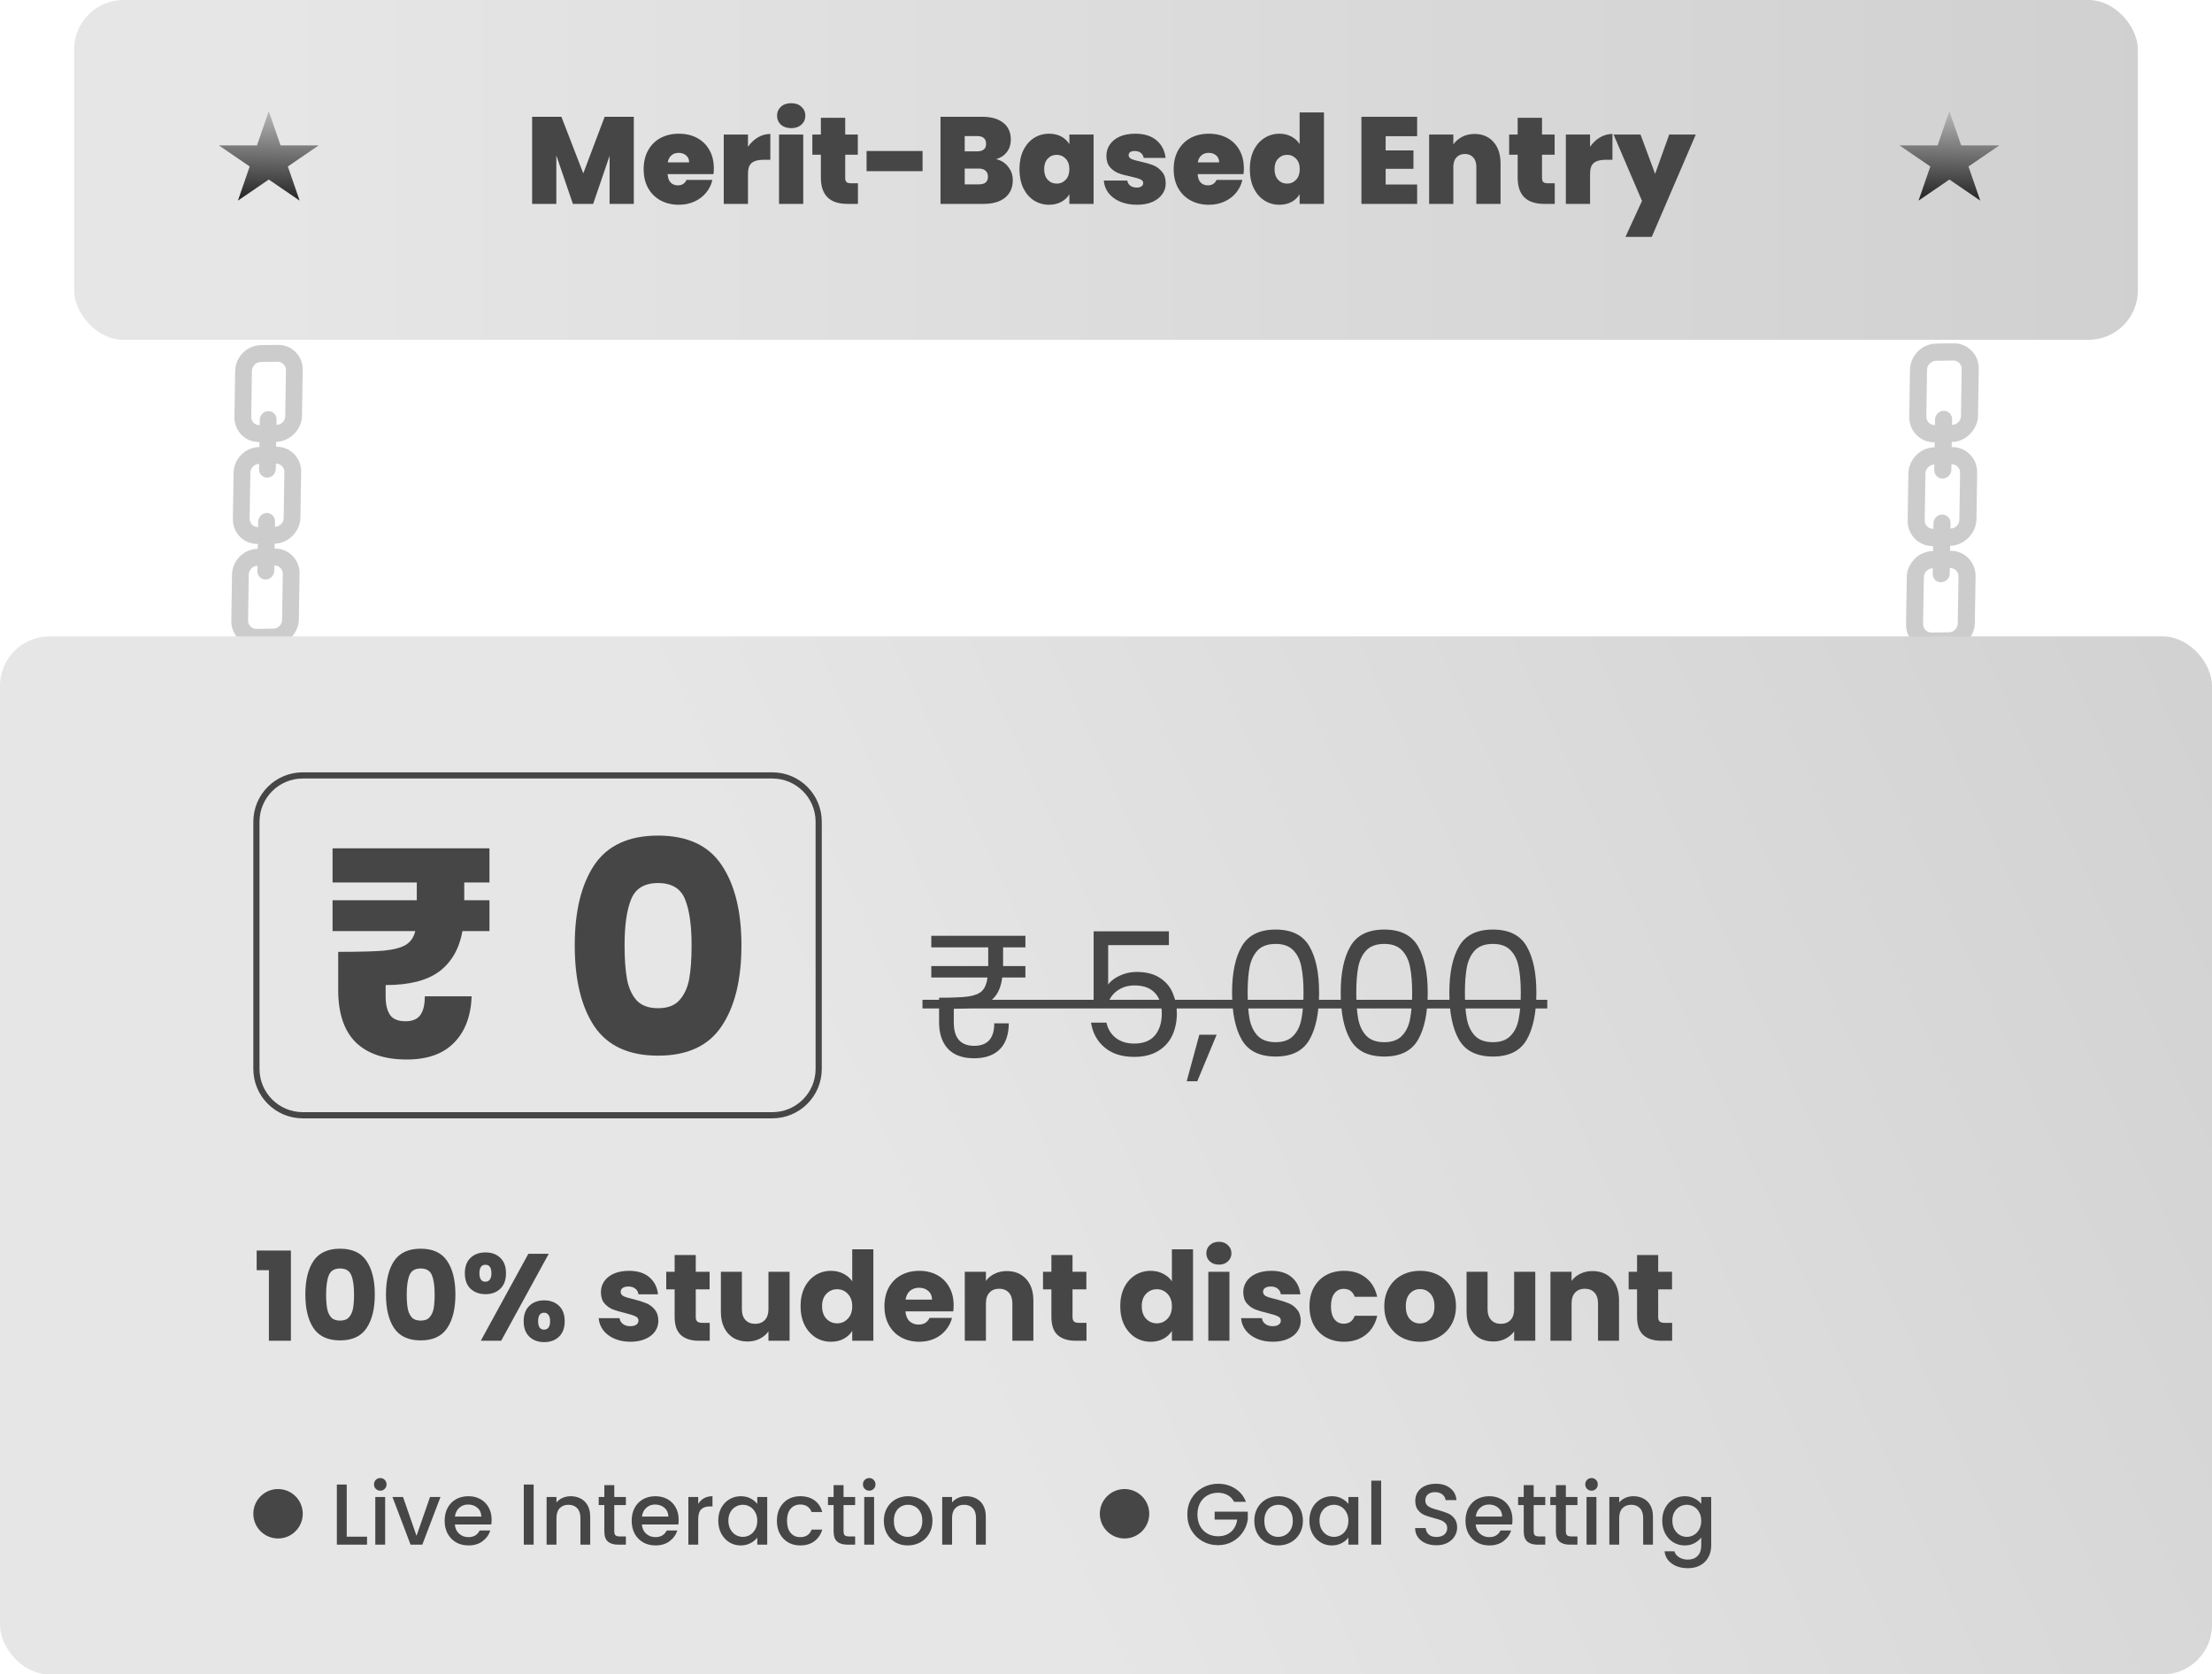 <svg width="358" height="271" viewBox="0 0 358 271" fill="none" xmlns="http://www.w3.org/2000/svg">
<path d="M41.462 104.519L44.213 104.476C46.4 104.443 48.335 102.493 48.368 100.29L48.483 92.847C48.5 91.746 48.09 90.718 47.329 89.951C46.568 89.184 45.548 88.771 44.455 88.788L44.437 88.788L44.448 87.993L44.468 87.992C46.653 87.957 48.589 86.007 48.623 83.805L48.738 76.363C48.773 74.089 46.966 72.268 44.71 72.304L44.69 72.305L44.702 71.504L44.723 71.503C46.909 71.47 48.844 69.52 48.877 67.317L48.992 59.876C49.009 58.774 48.599 57.745 47.838 56.979C47.078 56.213 46.057 55.8 44.964 55.817L42.214 55.859C41.121 55.875 40.087 56.32 39.303 57.111C38.517 57.902 38.076 58.944 38.059 60.045L37.944 67.488C37.927 68.59 38.337 69.619 39.097 70.385C39.858 71.152 40.879 71.565 41.973 71.548L41.989 71.548L41.976 72.347L41.959 72.347C40.866 72.363 39.832 72.808 39.047 73.599C38.262 74.39 37.821 75.432 37.804 76.533L37.689 83.976C37.672 85.077 38.081 86.106 38.842 86.873C39.603 87.64 40.625 88.052 41.717 88.035L41.735 88.034L41.723 88.831L41.705 88.832C40.612 88.848 39.578 89.293 38.793 90.084C38.008 90.875 37.567 91.917 37.55 93.018L37.435 100.461C37.418 101.562 37.828 102.59 38.588 103.357C39.349 104.124 40.37 104.537 41.462 104.519ZM42.015 68.813C41.651 68.818 41.298 68.676 41.046 68.421C40.794 68.167 40.652 67.812 40.658 67.445L40.773 60.003C40.785 59.271 41.446 58.606 42.172 58.593L44.922 58.551C45.681 58.54 46.289 59.152 46.278 59.918L46.164 67.359C46.159 67.73 46.01 68.08 45.745 68.347C45.481 68.614 45.133 68.763 44.764 68.768L44.744 68.769L44.758 67.888C44.769 67.133 44.171 66.53 43.422 66.543C43.047 66.548 42.705 66.707 42.456 66.958C42.207 67.209 42.05 67.553 42.044 67.931L42.03 68.813L42.015 68.813ZM41.759 85.3C41.391 85.305 41.047 85.167 40.791 84.909C40.535 84.651 40.397 84.304 40.403 83.933L40.518 76.491C40.53 75.759 41.191 75.094 41.917 75.081L41.934 75.082L41.921 75.96C41.909 76.716 42.508 77.318 43.257 77.306C44.006 77.294 44.623 76.673 44.635 75.918L44.648 75.039L44.668 75.038C45.427 75.027 46.036 75.64 46.024 76.405L45.909 83.847C45.903 84.218 45.755 84.568 45.49 84.835C45.225 85.101 44.877 85.251 44.51 85.257L44.491 85.257L44.504 84.375C44.516 83.619 43.918 83.017 43.168 83.028C42.794 83.034 42.452 83.193 42.203 83.444C41.953 83.695 41.796 84.04 41.791 84.417L41.777 85.299L41.759 85.3ZM40.148 100.418L40.264 92.976C40.274 92.235 40.927 91.577 41.663 91.566L41.681 91.566L41.667 92.447C41.655 93.203 42.253 93.805 43.002 93.793C43.752 93.781 44.369 93.16 44.38 92.404L44.394 91.523L44.413 91.523C44.781 91.517 45.124 91.656 45.38 91.915C45.637 92.173 45.775 92.519 45.769 92.889L45.654 100.332C45.648 100.698 45.496 101.058 45.236 101.32C44.976 101.582 44.619 101.736 44.256 101.742L41.504 101.784C41.137 101.79 40.793 101.651 40.537 101.393C40.281 101.135 40.143 100.789 40.148 100.418Z" fill="#CCCCCC"/>
<path d="M312.584 105.162L315.386 105.118C317.612 105.084 319.583 103.098 319.617 100.854L319.734 93.275C319.751 92.154 319.334 91.107 318.559 90.326C317.784 89.545 316.745 89.125 315.632 89.142L315.613 89.142L315.625 88.332L315.646 88.332C317.87 88.296 319.842 86.31 319.876 84.067L319.994 76.489C320.029 74.173 318.189 72.319 315.892 72.355L315.871 72.356L315.884 71.541L315.905 71.54C318.131 71.506 320.102 69.52 320.136 67.277L320.252 59.699C320.269 58.578 319.852 57.53 319.077 56.75C318.303 55.969 317.263 55.548 316.151 55.566L313.35 55.609C312.237 55.626 311.184 56.079 310.385 56.884C309.585 57.69 309.136 58.751 309.119 59.872L309.002 67.451C308.984 68.574 309.401 69.621 310.176 70.402C310.95 71.182 311.99 71.603 313.105 71.585L313.12 71.586L313.108 72.399L313.09 72.399C311.977 72.416 310.925 72.869 310.125 73.674C309.326 74.48 308.876 75.541 308.859 76.662L308.742 84.241C308.725 85.363 309.141 86.411 309.916 87.192C310.691 87.973 311.732 88.393 312.844 88.375L312.862 88.374L312.85 89.186L312.831 89.186C311.718 89.203 310.666 89.656 309.866 90.462C309.067 91.268 308.617 92.328 308.6 93.45L308.483 101.029C308.466 102.15 308.883 103.197 309.658 103.978C310.433 104.759 311.472 105.18 312.584 105.162ZM313.147 68.8C312.777 68.806 312.417 68.661 312.16 68.402C311.904 68.143 311.759 67.781 311.765 67.408L311.883 59.829C311.895 59.084 312.567 58.406 313.307 58.393L316.108 58.351C316.881 58.339 317.5 58.963 317.489 59.742L317.372 67.32C317.367 67.698 317.215 68.054 316.946 68.326C316.676 68.597 316.322 68.75 315.947 68.755L315.926 68.755L315.94 67.859C315.952 67.09 315.343 66.476 314.58 66.488C314.198 66.494 313.85 66.656 313.596 66.911C313.342 67.167 313.183 67.518 313.177 67.902L313.163 68.8L313.147 68.8ZM312.886 85.59C312.512 85.596 312.161 85.455 311.901 85.192C311.64 84.929 311.5 84.576 311.505 84.198L311.623 76.619C311.635 75.874 312.308 75.196 313.047 75.184L313.065 75.184L313.052 76.079C313.04 76.848 313.649 77.462 314.412 77.45C315.175 77.438 315.803 76.805 315.815 76.035L315.828 75.141L315.849 75.14C316.622 75.128 317.242 75.753 317.23 76.532L317.112 84.11C317.107 84.488 316.955 84.845 316.686 85.116C316.417 85.388 316.062 85.54 315.688 85.546L315.669 85.546L315.682 84.648C315.694 83.878 315.085 83.265 314.322 83.277C313.94 83.283 313.592 83.444 313.338 83.7C313.084 83.956 312.925 84.306 312.919 84.691L312.905 85.589L312.886 85.59ZM311.246 100.985L311.364 93.407C311.374 92.652 312.039 91.982 312.788 91.971L312.807 91.97L312.793 92.868C312.781 93.637 313.39 94.251 314.153 94.239C314.916 94.227 315.544 93.594 315.556 92.825L315.57 91.927L315.589 91.927C315.964 91.921 316.313 92.063 316.574 92.326C316.836 92.589 316.976 92.941 316.97 93.319L316.853 100.898C316.847 101.27 316.692 101.637 316.427 101.904C316.163 102.17 315.799 102.327 315.429 102.333L312.627 102.377C312.253 102.382 311.903 102.241 311.642 101.978C311.382 101.715 311.241 101.363 311.246 100.985Z" fill="#CCCCCC"/>
<rect y="103" width="358" height="168" rx="8" fill="url(#paint0_linear)"/>
<path d="M56.114 248.712H59.404V250H54.518V240.27H56.114V248.712ZM61.55 241.264C61.261 241.264 61.019 241.166 60.822 240.97C60.627 240.774 60.529 240.531 60.529 240.242C60.529 239.953 60.627 239.71 60.822 239.514C61.019 239.318 61.261 239.22 61.55 239.22C61.831 239.22 62.069 239.318 62.264 239.514C62.461 239.71 62.559 239.953 62.559 240.242C62.559 240.531 62.461 240.774 62.264 240.97C62.069 241.166 61.831 241.264 61.55 241.264ZM62.334 242.286V250H60.739V242.286H62.334ZM67.412 248.572L69.596 242.286H71.29L68.35 250H66.446L63.52 242.286H65.228L67.412 248.572ZM79.566 245.954C79.566 246.243 79.548 246.505 79.51 246.738H73.616C73.663 247.354 73.892 247.849 74.302 248.222C74.713 248.595 75.217 248.782 75.814 248.782C76.673 248.782 77.28 248.423 77.634 247.704H79.356C79.123 248.413 78.698 248.997 78.082 249.454C77.476 249.902 76.72 250.126 75.814 250.126C75.077 250.126 74.414 249.963 73.826 249.636C73.248 249.3 72.79 248.833 72.454 248.236C72.128 247.629 71.964 246.929 71.964 246.136C71.964 245.343 72.123 244.647 72.44 244.05C72.767 243.443 73.22 242.977 73.798 242.65C74.386 242.323 75.058 242.16 75.814 242.16C76.542 242.16 77.191 242.319 77.76 242.636C78.33 242.953 78.773 243.401 79.09 243.98C79.408 244.549 79.566 245.207 79.566 245.954ZM77.9 245.45C77.891 244.862 77.681 244.391 77.27 244.036C76.86 243.681 76.351 243.504 75.744 243.504C75.194 243.504 74.722 243.681 74.33 244.036C73.938 244.381 73.705 244.853 73.63 245.45H77.9ZM86.37 240.27V250H84.774V240.27H86.37ZM92.357 242.16C92.964 242.16 93.505 242.286 93.981 242.538C94.466 242.79 94.844 243.163 95.115 243.658C95.386 244.153 95.521 244.75 95.521 245.45V250H93.939V245.688C93.939 244.997 93.766 244.47 93.421 244.106C93.076 243.733 92.604 243.546 92.007 243.546C91.41 243.546 90.934 243.733 90.579 244.106C90.234 244.47 90.061 244.997 90.061 245.688V250H88.465V242.286H90.061V243.168C90.322 242.851 90.654 242.603 91.055 242.426C91.466 242.249 91.9 242.16 92.357 242.16ZM99.419 243.588V247.858C99.419 248.147 99.484 248.357 99.615 248.488C99.755 248.609 99.988 248.67 100.315 248.67H101.295V250H100.035C99.316 250 98.766 249.832 98.383 249.496C98 249.16 97.809 248.614 97.809 247.858V243.588H96.899V242.286H97.809V240.368H99.419V242.286H101.295V243.588H99.419ZM109.836 245.954C109.836 246.243 109.817 246.505 109.78 246.738H103.886C103.932 247.354 104.161 247.849 104.572 248.222C104.982 248.595 105.486 248.782 106.084 248.782C106.942 248.782 107.549 248.423 107.904 247.704H109.626C109.392 248.413 108.968 248.997 108.352 249.454C107.745 249.902 106.989 250.126 106.084 250.126C105.346 250.126 104.684 249.963 104.096 249.636C103.517 249.3 103.06 248.833 102.724 248.236C102.397 247.629 102.234 246.929 102.234 246.136C102.234 245.343 102.392 244.647 102.71 244.05C103.036 243.443 103.489 242.977 104.068 242.65C104.656 242.323 105.328 242.16 106.084 242.16C106.812 242.16 107.46 242.319 108.03 242.636C108.599 242.953 109.042 243.401 109.36 243.98C109.677 244.549 109.836 245.207 109.836 245.954ZM108.17 245.45C108.16 244.862 107.95 244.391 107.54 244.036C107.129 243.681 106.62 243.504 106.014 243.504C105.463 243.504 104.992 243.681 104.6 244.036C104.208 244.381 103.974 244.853 103.9 245.45H108.17ZM113.002 243.406C113.236 243.014 113.544 242.711 113.926 242.496C114.318 242.272 114.78 242.16 115.312 242.16V243.812H114.906C114.281 243.812 113.805 243.971 113.478 244.288C113.161 244.605 113.002 245.156 113.002 245.94V250H111.406V242.286H113.002V243.406ZM116.247 246.108C116.247 245.333 116.406 244.647 116.723 244.05C117.05 243.453 117.489 242.991 118.039 242.664C118.599 242.328 119.215 242.16 119.887 242.16C120.494 242.16 121.021 242.281 121.469 242.524C121.927 242.757 122.291 243.051 122.561 243.406V242.286H124.171V250H122.561V248.852C122.291 249.216 121.922 249.519 121.455 249.762C120.989 250.005 120.457 250.126 119.859 250.126C119.197 250.126 118.59 249.958 118.039 249.622C117.489 249.277 117.05 248.801 116.723 248.194C116.406 247.578 116.247 246.883 116.247 246.108ZM122.561 246.136C122.561 245.604 122.449 245.142 122.225 244.75C122.011 244.358 121.726 244.059 121.371 243.854C121.017 243.649 120.634 243.546 120.223 243.546C119.813 243.546 119.43 243.649 119.075 243.854C118.721 244.05 118.431 244.344 118.207 244.736C117.993 245.119 117.885 245.576 117.885 246.108C117.885 246.64 117.993 247.107 118.207 247.508C118.431 247.909 118.721 248.217 119.075 248.432C119.439 248.637 119.822 248.74 120.223 248.74C120.634 248.74 121.017 248.637 121.371 248.432C121.726 248.227 122.011 247.928 122.225 247.536C122.449 247.135 122.561 246.668 122.561 246.136ZM125.736 246.136C125.736 245.343 125.894 244.647 126.212 244.05C126.538 243.443 126.986 242.977 127.556 242.65C128.125 242.323 128.778 242.16 129.516 242.16C130.449 242.16 131.219 242.384 131.826 242.832C132.442 243.271 132.857 243.901 133.072 244.722H131.35C131.21 244.339 130.986 244.041 130.678 243.826C130.37 243.611 129.982 243.504 129.516 243.504C128.862 243.504 128.34 243.737 127.948 244.204C127.565 244.661 127.374 245.305 127.374 246.136C127.374 246.967 127.565 247.615 127.948 248.082C128.34 248.549 128.862 248.782 129.516 248.782C130.44 248.782 131.051 248.376 131.35 247.564H133.072C132.848 248.348 132.428 248.973 131.812 249.44C131.196 249.897 130.43 250.126 129.516 250.126C128.778 250.126 128.125 249.963 127.556 249.636C126.986 249.3 126.538 248.833 126.212 248.236C125.894 247.629 125.736 246.929 125.736 246.136ZM136.524 243.588V247.858C136.524 248.147 136.59 248.357 136.72 248.488C136.86 248.609 137.094 248.67 137.42 248.67H138.4V250H137.14C136.422 250 135.871 249.832 135.488 249.496C135.106 249.16 134.914 248.614 134.914 247.858V243.588H134.004V242.286H134.914V240.368H136.524V242.286H138.4V243.588H136.524ZM140.683 241.264C140.394 241.264 140.151 241.166 139.955 240.97C139.759 240.774 139.661 240.531 139.661 240.242C139.661 239.953 139.759 239.71 139.955 239.514C140.151 239.318 140.394 239.22 140.683 239.22C140.963 239.22 141.201 239.318 141.397 239.514C141.593 239.71 141.691 239.953 141.691 240.242C141.691 240.531 141.593 240.774 141.397 240.97C141.201 241.166 140.963 241.264 140.683 241.264ZM141.467 242.286V250H139.871V242.286H141.467ZM146.909 250.126C146.181 250.126 145.523 249.963 144.935 249.636C144.347 249.3 143.885 248.833 143.549 248.236C143.213 247.629 143.045 246.929 143.045 246.136C143.045 245.352 143.217 244.657 143.563 244.05C143.908 243.443 144.379 242.977 144.977 242.65C145.574 242.323 146.241 242.16 146.979 242.16C147.716 242.16 148.383 242.323 148.981 242.65C149.578 242.977 150.049 243.443 150.395 244.05C150.74 244.657 150.913 245.352 150.913 246.136C150.913 246.92 150.735 247.615 150.381 248.222C150.026 248.829 149.541 249.3 148.925 249.636C148.318 249.963 147.646 250.126 146.909 250.126ZM146.909 248.74C147.319 248.74 147.702 248.642 148.057 248.446C148.421 248.25 148.715 247.956 148.939 247.564C149.163 247.172 149.275 246.696 149.275 246.136C149.275 245.576 149.167 245.105 148.953 244.722C148.738 244.33 148.453 244.036 148.099 243.84C147.744 243.644 147.361 243.546 146.951 243.546C146.54 243.546 146.157 243.644 145.803 243.84C145.457 244.036 145.182 244.33 144.977 244.722C144.771 245.105 144.669 245.576 144.669 246.136C144.669 246.967 144.879 247.611 145.299 248.068C145.728 248.516 146.265 248.74 146.909 248.74ZM156.382 242.16C156.989 242.16 157.53 242.286 158.006 242.538C158.492 242.79 158.87 243.163 159.14 243.658C159.411 244.153 159.546 244.75 159.546 245.45V250H157.964V245.688C157.964 244.997 157.792 244.47 157.446 244.106C157.101 243.733 156.63 243.546 156.032 243.546C155.435 243.546 154.959 243.733 154.604 244.106C154.259 244.47 154.086 244.997 154.086 245.688V250H152.49V242.286H154.086V243.168C154.348 242.851 154.679 242.603 155.08 242.426C155.491 242.249 155.925 242.16 156.382 242.16Z" fill="#464646"/>
<path d="M199.735 243.07C199.483 242.585 199.133 242.221 198.685 241.978C198.237 241.726 197.719 241.6 197.131 241.6C196.487 241.6 195.913 241.745 195.409 242.034C194.905 242.323 194.508 242.734 194.219 243.266C193.939 243.798 193.799 244.414 193.799 245.114C193.799 245.814 193.939 246.435 194.219 246.976C194.508 247.508 194.905 247.919 195.409 248.208C195.913 248.497 196.487 248.642 197.131 248.642C197.999 248.642 198.703 248.399 199.245 247.914C199.786 247.429 200.117 246.771 200.239 245.94H196.585V244.666H201.947V245.912C201.844 246.668 201.573 247.363 201.135 247.998C200.705 248.633 200.141 249.141 199.441 249.524C198.75 249.897 197.98 250.084 197.131 250.084C196.216 250.084 195.381 249.874 194.625 249.454C193.869 249.025 193.267 248.432 192.819 247.676C192.38 246.92 192.161 246.066 192.161 245.114C192.161 244.162 192.38 243.308 192.819 242.552C193.267 241.796 193.869 241.208 194.625 240.788C195.39 240.359 196.225 240.144 197.131 240.144C198.167 240.144 199.086 240.401 199.889 240.914C200.701 241.418 201.289 242.137 201.653 243.07H199.735ZM206.867 250.126C206.139 250.126 205.481 249.963 204.893 249.636C204.305 249.3 203.843 248.833 203.507 248.236C203.171 247.629 203.003 246.929 203.003 246.136C203.003 245.352 203.175 244.657 203.521 244.05C203.866 243.443 204.337 242.977 204.935 242.65C205.532 242.323 206.199 242.16 206.937 242.16C207.674 242.16 208.341 242.323 208.939 242.65C209.536 242.977 210.007 243.443 210.353 244.05C210.698 244.657 210.871 245.352 210.871 246.136C210.871 246.92 210.693 247.615 210.339 248.222C209.984 248.829 209.499 249.3 208.883 249.636C208.276 249.963 207.604 250.126 206.867 250.126ZM206.867 248.74C207.277 248.74 207.66 248.642 208.015 248.446C208.379 248.25 208.673 247.956 208.897 247.564C209.121 247.172 209.233 246.696 209.233 246.136C209.233 245.576 209.125 245.105 208.911 244.722C208.696 244.33 208.411 244.036 208.057 243.84C207.702 243.644 207.319 243.546 206.909 243.546C206.498 243.546 206.115 243.644 205.761 243.84C205.415 244.036 205.14 244.33 204.935 244.722C204.729 245.105 204.627 245.576 204.627 246.136C204.627 246.967 204.837 247.611 205.257 248.068C205.686 248.516 206.223 248.74 206.867 248.74ZM211.916 246.108C211.916 245.333 212.075 244.647 212.392 244.05C212.719 243.453 213.158 242.991 213.708 242.664C214.268 242.328 214.884 242.16 215.556 242.16C216.163 242.16 216.69 242.281 217.138 242.524C217.596 242.757 217.96 243.051 218.23 243.406V242.286H219.84V250H218.23V248.852C217.96 249.216 217.591 249.519 217.124 249.762C216.658 250.005 216.126 250.126 215.528 250.126C214.866 250.126 214.259 249.958 213.708 249.622C213.158 249.277 212.719 248.801 212.392 248.194C212.075 247.578 211.916 246.883 211.916 246.108ZM218.23 246.136C218.23 245.604 218.118 245.142 217.894 244.75C217.68 244.358 217.395 244.059 217.04 243.854C216.686 243.649 216.303 243.546 215.892 243.546C215.482 243.546 215.099 243.649 214.744 243.854C214.39 244.05 214.1 244.344 213.876 244.736C213.662 245.119 213.554 245.576 213.554 246.108C213.554 246.64 213.662 247.107 213.876 247.508C214.1 247.909 214.39 248.217 214.744 248.432C215.108 248.637 215.491 248.74 215.892 248.74C216.303 248.74 216.686 248.637 217.04 248.432C217.395 248.227 217.68 247.928 217.894 247.536C218.118 247.135 218.23 246.668 218.23 246.136ZM223.533 239.64V250H221.937V239.64H223.533ZM232.471 250.098C231.818 250.098 231.23 249.986 230.707 249.762C230.184 249.529 229.774 249.202 229.475 248.782C229.176 248.362 229.027 247.872 229.027 247.312H230.735C230.772 247.732 230.936 248.077 231.225 248.348C231.524 248.619 231.939 248.754 232.471 248.754C233.022 248.754 233.451 248.623 233.759 248.362C234.067 248.091 234.221 247.746 234.221 247.326C234.221 246.999 234.123 246.733 233.927 246.528C233.74 246.323 233.502 246.164 233.213 246.052C232.933 245.94 232.541 245.819 232.037 245.688C231.402 245.52 230.884 245.352 230.483 245.184C230.091 245.007 229.755 244.736 229.475 244.372C229.195 244.008 229.055 243.523 229.055 242.916C229.055 242.356 229.195 241.866 229.475 241.446C229.755 241.026 230.147 240.704 230.651 240.48C231.155 240.256 231.738 240.144 232.401 240.144C233.344 240.144 234.114 240.382 234.711 240.858C235.318 241.325 235.654 241.969 235.719 242.79H233.955C233.927 242.435 233.759 242.132 233.451 241.88C233.143 241.628 232.737 241.502 232.233 241.502C231.776 241.502 231.402 241.619 231.113 241.852C230.824 242.085 230.679 242.421 230.679 242.86C230.679 243.159 230.768 243.406 230.945 243.602C231.132 243.789 231.365 243.938 231.645 244.05C231.925 244.162 232.308 244.283 232.793 244.414C233.437 244.591 233.96 244.769 234.361 244.946C234.772 245.123 235.117 245.399 235.397 245.772C235.686 246.136 235.831 246.626 235.831 247.242C235.831 247.737 235.696 248.203 235.425 248.642C235.164 249.081 234.776 249.435 234.263 249.706C233.759 249.967 233.162 250.098 232.471 250.098ZM244.784 245.954C244.784 246.243 244.765 246.505 244.728 246.738H238.834C238.881 247.354 239.109 247.849 239.52 248.222C239.931 248.595 240.435 248.782 241.032 248.782C241.891 248.782 242.497 248.423 242.852 247.704H244.574C244.341 248.413 243.916 248.997 243.3 249.454C242.693 249.902 241.937 250.126 241.032 250.126C240.295 250.126 239.632 249.963 239.044 249.636C238.465 249.3 238.008 248.833 237.672 248.236C237.345 247.629 237.182 246.929 237.182 246.136C237.182 245.343 237.341 244.647 237.658 244.05C237.985 243.443 238.437 242.977 239.016 242.65C239.604 242.323 240.276 242.16 241.032 242.16C241.76 242.16 242.409 242.319 242.978 242.636C243.547 242.953 243.991 243.401 244.308 243.98C244.625 244.549 244.784 245.207 244.784 245.954ZM243.118 245.45C243.109 244.862 242.899 244.391 242.488 244.036C242.077 243.681 241.569 243.504 240.962 243.504C240.411 243.504 239.94 243.681 239.548 244.036C239.156 244.381 238.923 244.853 238.848 245.45H243.118ZM248.217 243.588V247.858C248.217 248.147 248.282 248.357 248.413 248.488C248.553 248.609 248.786 248.67 249.113 248.67H250.093V250H248.833C248.114 250 247.563 249.832 247.181 249.496C246.798 249.16 246.607 248.614 246.607 247.858V243.588H245.697V242.286H246.607V240.368H248.217V242.286H250.093V243.588H248.217ZM253.426 243.588V247.858C253.426 248.147 253.491 248.357 253.622 248.488C253.762 248.609 253.995 248.67 254.322 248.67H255.302V250H254.042C253.323 250 252.772 249.832 252.39 249.496C252.007 249.16 251.816 248.614 251.816 247.858V243.588H250.906V242.286H251.816V240.368H253.426V242.286H255.302V243.588H253.426ZM257.585 241.264C257.295 241.264 257.053 241.166 256.857 240.97C256.661 240.774 256.563 240.531 256.563 240.242C256.563 239.953 256.661 239.71 256.857 239.514C257.053 239.318 257.295 239.22 257.585 239.22C257.865 239.22 258.103 239.318 258.299 239.514C258.495 239.71 258.593 239.953 258.593 240.242C258.593 240.531 258.495 240.774 258.299 240.97C258.103 241.166 257.865 241.264 257.585 241.264ZM258.369 242.286V250H256.773V242.286H258.369ZM264.356 242.16C264.963 242.16 265.504 242.286 265.98 242.538C266.465 242.79 266.843 243.163 267.114 243.658C267.385 244.153 267.52 244.75 267.52 245.45V250H265.938V245.688C265.938 244.997 265.765 244.47 265.42 244.106C265.075 243.733 264.603 243.546 264.006 243.546C263.409 243.546 262.933 243.733 262.578 244.106C262.233 244.47 262.06 244.997 262.06 245.688V250H260.464V242.286H262.06V243.168C262.321 242.851 262.653 242.603 263.054 242.426C263.465 242.249 263.899 242.16 264.356 242.16ZM272.664 242.16C273.261 242.16 273.789 242.281 274.246 242.524C274.713 242.757 275.077 243.051 275.338 243.406V242.286H276.948V250.126C276.948 250.835 276.799 251.465 276.5 252.016C276.201 252.576 275.767 253.015 275.198 253.332C274.638 253.649 273.966 253.808 273.182 253.808C272.137 253.808 271.269 253.561 270.578 253.066C269.887 252.581 269.495 251.918 269.402 251.078H270.984C271.105 251.479 271.362 251.801 271.754 252.044C272.155 252.296 272.631 252.422 273.182 252.422C273.826 252.422 274.344 252.226 274.736 251.834C275.137 251.442 275.338 250.873 275.338 250.126V248.838C275.067 249.202 274.699 249.51 274.232 249.762C273.775 250.005 273.252 250.126 272.664 250.126C271.992 250.126 271.376 249.958 270.816 249.622C270.265 249.277 269.827 248.801 269.5 248.194C269.183 247.578 269.024 246.883 269.024 246.108C269.024 245.333 269.183 244.647 269.5 244.05C269.827 243.453 270.265 242.991 270.816 242.664C271.376 242.328 271.992 242.16 272.664 242.16ZM275.338 246.136C275.338 245.604 275.226 245.142 275.002 244.75C274.787 244.358 274.503 244.059 274.148 243.854C273.793 243.649 273.411 243.546 273 243.546C272.589 243.546 272.207 243.649 271.852 243.854C271.497 244.05 271.208 244.344 270.984 244.736C270.769 245.119 270.662 245.576 270.662 246.108C270.662 246.64 270.769 247.107 270.984 247.508C271.208 247.909 271.497 248.217 271.852 248.432C272.216 248.637 272.599 248.74 273 248.74C273.411 248.74 273.793 248.637 274.148 248.432C274.503 248.227 274.787 247.928 275.002 247.536C275.226 247.135 275.338 246.668 275.338 246.136Z" fill="#464646"/>
<circle cx="45" cy="245" r="4" fill="#464646"/>
<circle cx="182" cy="245" r="4" fill="#464646"/>
<path d="M75.136 142.824V145.704H79.216V150.696H74.848C74.336 153.544 73.088 155.72 71.104 157.224C69.12 158.696 66.224 159.432 62.416 159.432V161.352C62.416 162.6 62.656 163.576 63.136 164.28C63.616 164.952 64.448 165.288 65.632 165.288C66.752 165.288 67.552 164.952 68.032 164.28C68.512 163.608 68.752 162.6 68.752 161.256H76.336C76.208 164.488 75.248 167 73.456 168.792C71.696 170.584 69.152 171.48 65.824 171.48C62.24 171.48 59.488 170.552 57.568 168.696C55.68 166.808 54.736 163.992 54.736 160.248V154.056C58.064 154.056 60.512 153.992 62.08 153.864C63.68 153.704 64.864 153.4 65.632 152.952C66.432 152.472 66.96 151.72 67.216 150.696H53.824V145.704H67.456V142.824H53.824V137.304H79.216V142.824H75.136ZM93.019 153C93.019 147.496 94.075 143.16 96.187 139.992C98.331 136.824 101.771 135.24 106.507 135.24C111.243 135.24 114.667 136.824 116.779 139.992C118.923 143.16 119.995 147.496 119.995 153C119.995 158.568 118.923 162.936 116.779 166.104C114.667 169.272 111.243 170.856 106.507 170.856C101.771 170.856 98.331 169.272 96.187 166.104C94.075 162.936 93.019 158.568 93.019 153ZM111.931 153C111.931 149.768 111.579 147.288 110.875 145.56C110.171 143.8 108.715 142.92 106.507 142.92C104.299 142.92 102.843 143.8 102.139 145.56C101.435 147.288 101.083 149.768 101.083 153C101.083 155.176 101.211 156.984 101.467 158.424C101.723 159.832 102.235 160.984 103.003 161.88C103.803 162.744 104.971 163.176 106.507 163.176C108.043 163.176 109.195 162.744 109.963 161.88C110.763 160.984 111.291 159.832 111.547 158.424C111.803 156.984 111.931 155.176 111.931 153ZM162.345 155.88V156.356H165.957V158.204H162.205C162.037 159.492 161.664 160.5 161.085 161.228C160.525 161.956 159.704 162.479 158.621 162.796C157.557 163.113 156.138 163.272 154.365 163.272V165.484C154.365 168.004 155.466 169.264 157.669 169.264C159.834 169.264 160.917 168.051 160.917 165.624H163.269C163.25 167.491 162.756 168.9 161.785 169.852C160.814 170.804 159.433 171.28 157.641 171.28C155.793 171.28 154.384 170.767 153.413 169.74C152.461 168.713 151.985 167.276 151.985 165.428V161.48C154.113 161.48 155.681 161.415 156.689 161.284C157.716 161.135 158.462 160.836 158.929 160.388C159.396 159.921 159.694 159.193 159.825 158.204H150.725V156.356H159.937V155.852V153.332H150.725V151.456H165.957V153.332H162.345V155.88ZM189.179 152.968H179.351V159.352C179.78 158.755 180.415 158.269 181.255 157.896C182.095 157.504 183 157.308 183.971 157.308C185.52 157.308 186.78 157.635 187.751 158.288C188.722 158.923 189.412 159.753 189.823 160.78C190.252 161.788 190.467 162.861 190.467 164C190.467 165.344 190.215 166.548 189.711 167.612C189.207 168.676 188.432 169.516 187.387 170.132C186.36 170.748 185.082 171.056 183.551 171.056C181.591 171.056 180.004 170.552 178.791 169.544C177.578 168.536 176.84 167.192 176.579 165.512H179.071C179.314 166.576 179.827 167.407 180.611 168.004C181.395 168.601 182.384 168.9 183.579 168.9C185.054 168.9 186.164 168.461 186.911 167.584C187.658 166.688 188.031 165.512 188.031 164.056C188.031 162.6 187.658 161.48 186.911 160.696C186.164 159.893 185.063 159.492 183.607 159.492C182.618 159.492 181.75 159.735 181.003 160.22C180.275 160.687 179.743 161.331 179.407 162.152H176.999V150.728H189.179V152.968ZM196.905 167.472L193.769 175.004H192.061L194.105 167.472H196.905ZM199.404 160.668C199.404 157.457 199.927 154.956 200.972 153.164C202.017 151.353 203.847 150.448 206.46 150.448C209.055 150.448 210.875 151.353 211.92 153.164C212.965 154.956 213.488 157.457 213.488 160.668C213.488 163.935 212.965 166.473 211.92 168.284C210.875 170.095 209.055 171 206.46 171C203.847 171 202.017 170.095 200.972 168.284C199.927 166.473 199.404 163.935 199.404 160.668ZM210.968 160.668C210.968 159.044 210.856 157.672 210.632 156.552C210.427 155.413 209.988 154.499 209.316 153.808C208.663 153.117 207.711 152.772 206.46 152.772C205.191 152.772 204.22 153.117 203.548 153.808C202.895 154.499 202.456 155.413 202.232 156.552C202.027 157.672 201.924 159.044 201.924 160.668C201.924 162.348 202.027 163.757 202.232 164.896C202.456 166.035 202.895 166.949 203.548 167.64C204.22 168.331 205.191 168.676 206.46 168.676C207.711 168.676 208.663 168.331 209.316 167.64C209.988 166.949 210.427 166.035 210.632 164.896C210.856 163.757 210.968 162.348 210.968 160.668ZM216.986 160.668C216.986 157.457 217.509 154.956 218.554 153.164C219.599 151.353 221.429 150.448 224.042 150.448C226.637 150.448 228.457 151.353 229.502 153.164C230.547 154.956 231.07 157.457 231.07 160.668C231.07 163.935 230.547 166.473 229.502 168.284C228.457 170.095 226.637 171 224.042 171C221.429 171 219.599 170.095 218.554 168.284C217.509 166.473 216.986 163.935 216.986 160.668ZM228.55 160.668C228.55 159.044 228.438 157.672 228.214 156.552C228.009 155.413 227.57 154.499 226.898 153.808C226.245 153.117 225.293 152.772 224.042 152.772C222.773 152.772 221.802 153.117 221.13 153.808C220.477 154.499 220.038 155.413 219.814 156.552C219.609 157.672 219.506 159.044 219.506 160.668C219.506 162.348 219.609 163.757 219.814 164.896C220.038 166.035 220.477 166.949 221.13 167.64C221.802 168.331 222.773 168.676 224.042 168.676C225.293 168.676 226.245 168.331 226.898 167.64C227.57 166.949 228.009 166.035 228.214 164.896C228.438 163.757 228.55 162.348 228.55 160.668ZM234.568 160.668C234.568 157.457 235.091 154.956 236.136 153.164C237.181 151.353 239.011 150.448 241.624 150.448C244.219 150.448 246.039 151.353 247.084 153.164C248.129 154.956 248.652 157.457 248.652 160.668C248.652 163.935 248.129 166.473 247.084 168.284C246.039 170.095 244.219 171 241.624 171C239.011 171 237.181 170.095 236.136 168.284C235.091 166.473 234.568 163.935 234.568 160.668ZM246.132 160.668C246.132 159.044 246.02 157.672 245.796 156.552C245.591 155.413 245.152 154.499 244.48 153.808C243.827 153.117 242.875 152.772 241.624 152.772C240.355 152.772 239.384 153.117 238.712 153.808C238.059 154.499 237.62 155.413 237.396 156.552C237.191 157.672 237.088 159.044 237.088 160.668C237.088 162.348 237.191 163.757 237.396 164.896C237.62 166.035 238.059 166.949 238.712 167.64C239.384 168.331 240.355 168.676 241.624 168.676C242.875 168.676 243.827 168.331 244.48 167.64C245.152 166.949 245.591 166.035 245.796 164.896C246.02 163.757 246.132 162.348 246.132 160.668Z" fill="#464646"/>
<path d="M149.297 161.816H250.416V163.216H149.297V161.816Z" fill="#464646"/>
<rect x="346" y="55" width="334" height="55" rx="8" transform="rotate(-180 346 55)" fill="url(#paint1_linear)"/>
<path d="M102.58 18.9V33H98.66V25.22L96 33H92.72L90.04 25.16V33H86.12V18.9H90.86L94.4 28.06L97.86 18.9H102.58ZM115.531 27.26C115.531 27.567 115.511 27.873 115.471 28.18H108.051C108.091 28.793 108.258 29.253 108.551 29.56C108.858 29.853 109.245 30 109.711 30C110.365 30 110.831 29.707 111.111 29.12H115.291C115.118 29.893 114.778 30.587 114.271 31.2C113.778 31.8 113.151 32.273 112.391 32.62C111.631 32.967 110.791 33.14 109.871 33.14C108.765 33.14 107.778 32.907 106.911 32.44C106.058 31.973 105.385 31.307 104.891 30.44C104.411 29.573 104.171 28.553 104.171 27.38C104.171 26.207 104.411 25.193 104.891 24.34C105.371 23.473 106.038 22.807 106.891 22.34C107.758 21.873 108.751 21.64 109.871 21.64C110.978 21.64 111.958 21.867 112.811 22.32C113.665 22.773 114.331 23.427 114.811 24.28C115.291 25.12 115.531 26.113 115.531 27.26ZM111.531 26.28C111.531 25.8 111.371 25.427 111.051 25.16C110.731 24.88 110.331 24.74 109.851 24.74C109.371 24.74 108.978 24.873 108.671 25.14C108.365 25.393 108.165 25.773 108.071 26.28H111.531ZM121.056 23.76C121.496 23.12 122.029 22.613 122.656 22.24C123.282 21.867 123.956 21.68 124.676 21.68V25.86H123.576C122.722 25.86 122.089 26.027 121.676 26.36C121.262 26.693 121.056 27.273 121.056 28.1V33H117.136V21.78H121.056V23.76ZM128.061 20.74C127.368 20.74 126.808 20.553 126.381 20.18C125.968 19.793 125.761 19.313 125.761 18.74C125.761 18.153 125.968 17.667 126.381 17.28C126.808 16.893 127.368 16.7 128.061 16.7C128.741 16.7 129.288 16.893 129.701 17.28C130.128 17.667 130.341 18.153 130.341 18.74C130.341 19.313 130.128 19.793 129.701 20.18C129.288 20.553 128.741 20.74 128.061 20.74ZM130.001 21.78V33H126.081V21.78H130.001ZM138.853 29.66V33H137.153C134.287 33 132.853 31.58 132.853 28.74V25.04H131.473V21.78H132.853V19.06H136.793V21.78H138.833V25.04H136.793V28.8C136.793 29.107 136.86 29.327 136.993 29.46C137.14 29.593 137.38 29.66 137.713 29.66H138.853ZM149.311 24.44V27.7H140.251V24.44H149.311ZM161.214 25.76C162.04 25.947 162.694 26.36 163.174 27C163.667 27.627 163.914 28.347 163.914 29.16C163.914 30.36 163.5 31.3 162.674 31.98C161.847 32.66 160.687 33 159.194 33H152.214V18.9H158.974C160.414 18.9 161.54 19.22 162.354 19.86C163.18 20.5 163.594 21.4 163.594 22.56C163.594 23.387 163.374 24.08 162.934 24.64C162.507 25.187 161.934 25.56 161.214 25.76ZM156.134 24.5H158.114C159.1 24.5 159.594 24.093 159.594 23.28C159.594 22.44 159.1 22.02 158.114 22.02H156.134V24.5ZM158.414 29.84C159.4 29.84 159.894 29.427 159.894 28.6C159.894 28.173 159.76 27.847 159.494 27.62C159.24 27.393 158.874 27.28 158.394 27.28H156.134V29.84H158.414ZM164.992 27.38C164.992 26.22 165.198 25.207 165.612 24.34C166.038 23.473 166.612 22.807 167.332 22.34C168.065 21.873 168.878 21.64 169.772 21.64C170.545 21.64 171.212 21.793 171.772 22.1C172.332 22.407 172.765 22.82 173.072 23.34V21.78H176.992V33H173.072V31.44C172.765 31.96 172.325 32.373 171.752 32.68C171.192 32.987 170.532 33.14 169.772 33.14C168.878 33.14 168.065 32.907 167.332 32.44C166.612 31.973 166.038 31.307 165.612 30.44C165.198 29.56 164.992 28.54 164.992 27.38ZM173.072 27.38C173.072 26.66 172.872 26.093 172.472 25.68C172.085 25.267 171.605 25.06 171.032 25.06C170.445 25.06 169.958 25.267 169.572 25.68C169.185 26.08 168.992 26.647 168.992 27.38C168.992 28.1 169.185 28.673 169.572 29.1C169.958 29.513 170.445 29.72 171.032 29.72C171.605 29.72 172.085 29.513 172.472 29.1C172.872 28.687 173.072 28.113 173.072 27.38ZM184.005 33.14C182.992 33.14 182.085 32.973 181.285 32.64C180.499 32.293 179.872 31.827 179.405 31.24C178.952 30.64 178.699 29.967 178.645 29.22H182.445C182.499 29.58 182.665 29.86 182.945 30.06C183.225 30.26 183.572 30.36 183.985 30.36C184.305 30.36 184.559 30.293 184.745 30.16C184.932 30.027 185.025 29.853 185.025 29.64C185.025 29.36 184.872 29.153 184.565 29.02C184.259 28.887 183.752 28.74 183.045 28.58C182.245 28.42 181.579 28.24 181.045 28.04C180.512 27.84 180.045 27.513 179.645 27.06C179.259 26.607 179.065 25.993 179.065 25.22C179.065 24.553 179.245 23.953 179.605 23.42C179.965 22.873 180.492 22.44 181.185 22.12C181.892 21.8 182.739 21.64 183.725 21.64C185.192 21.64 186.345 22 187.185 22.72C188.025 23.44 188.512 24.387 188.645 25.56H185.105C185.039 25.2 184.879 24.927 184.625 24.74C184.385 24.54 184.059 24.44 183.645 24.44C183.325 24.44 183.079 24.5 182.905 24.62C182.745 24.74 182.665 24.907 182.665 25.12C182.665 25.387 182.819 25.593 183.125 25.74C183.432 25.873 183.925 26.013 184.605 26.16C185.419 26.333 186.092 26.527 186.625 26.74C187.172 26.953 187.645 27.3 188.045 27.78C188.459 28.247 188.665 28.887 188.665 29.7C188.665 30.353 188.472 30.94 188.085 31.46C187.712 31.98 187.172 32.393 186.465 32.7C185.772 32.993 184.952 33.14 184.005 33.14ZM201.313 27.26C201.313 27.567 201.293 27.873 201.253 28.18H193.833C193.873 28.793 194.039 29.253 194.333 29.56C194.639 29.853 195.026 30 195.493 30C196.146 30 196.613 29.707 196.893 29.12H201.073C200.899 29.893 200.559 30.587 200.053 31.2C199.559 31.8 198.933 32.273 198.173 32.62C197.413 32.967 196.573 33.14 195.653 33.14C194.546 33.14 193.559 32.907 192.693 32.44C191.839 31.973 191.166 31.307 190.673 30.44C190.193 29.573 189.953 28.553 189.953 27.38C189.953 26.207 190.193 25.193 190.673 24.34C191.153 23.473 191.819 22.807 192.673 22.34C193.539 21.873 194.533 21.64 195.653 21.64C196.759 21.64 197.739 21.867 198.593 22.32C199.446 22.773 200.113 23.427 200.593 24.28C201.073 25.12 201.313 26.113 201.313 27.26ZM197.313 26.28C197.313 25.8 197.153 25.427 196.833 25.16C196.513 24.88 196.113 24.74 195.633 24.74C195.153 24.74 194.759 24.873 194.453 25.14C194.146 25.393 193.946 25.773 193.853 26.28H197.313ZM202.277 27.38C202.277 26.22 202.484 25.207 202.897 24.34C203.324 23.473 203.904 22.807 204.637 22.34C205.37 21.873 206.184 21.64 207.077 21.64C207.797 21.64 208.437 21.793 208.997 22.1C209.57 22.393 210.017 22.8 210.337 23.32V18.2H214.277V33H210.337V31.44C210.03 31.96 209.597 32.373 209.037 32.68C208.477 32.987 207.817 33.14 207.057 33.14C206.164 33.14 205.35 32.907 204.617 32.44C203.897 31.973 203.324 31.307 202.897 30.44C202.484 29.56 202.277 28.54 202.277 27.38ZM210.357 27.38C210.357 26.66 210.157 26.093 209.757 25.68C209.37 25.267 208.89 25.06 208.317 25.06C207.73 25.06 207.244 25.267 206.857 25.68C206.47 26.08 206.277 26.647 206.277 27.38C206.277 28.1 206.47 28.673 206.857 29.1C207.244 29.513 207.73 29.72 208.317 29.72C208.89 29.72 209.37 29.513 209.757 29.1C210.157 28.687 210.357 28.113 210.357 27.38ZM224.259 22.04V24.34H228.759V27.32H224.259V29.86H229.359V33H220.339V18.9H229.359V22.04H224.259ZM238.636 21.68C239.929 21.68 240.956 22.113 241.716 22.98C242.476 23.833 242.856 24.993 242.856 26.46V33H238.936V26.98C238.936 26.34 238.769 25.84 238.436 25.48C238.102 25.107 237.656 24.92 237.096 24.92C236.509 24.92 236.049 25.107 235.716 25.48C235.382 25.84 235.216 26.34 235.216 26.98V33H231.296V21.78H235.216V23.38C235.562 22.873 236.029 22.467 236.616 22.16C237.202 21.84 237.876 21.68 238.636 21.68ZM251.627 29.66V33H249.927C247.06 33 245.627 31.58 245.627 28.74V25.04H244.247V21.78H245.627V19.06H249.567V21.78H251.607V25.04H249.567V28.8C249.567 29.107 249.633 29.327 249.767 29.46C249.913 29.593 250.153 29.66 250.487 29.66H251.627ZM257.345 23.76C257.785 23.12 258.318 22.613 258.945 22.24C259.571 21.867 260.245 21.68 260.965 21.68V25.86H259.865C259.011 25.86 258.378 26.027 257.965 26.36C257.551 26.693 257.345 27.273 257.345 28.1V33H253.425V21.78H257.345V23.76ZM274.45 21.78L267.33 38.34H263.07L265.75 32.52L261.15 21.78H265.51L267.87 28.14L270.15 21.78H274.45Z" fill="#464646"/>
<path d="M315.5 18L317.408 23.528H323.584L318.588 26.944L320.496 32.472L315.5 29.056L310.504 32.472L312.412 26.944L307.416 23.528H313.592L315.5 18Z" fill="url(#paint2_linear)"/>
<path d="M43.5 18L45.408 23.528H51.584L46.588 26.944L48.496 32.472L43.5 29.056L38.504 32.472L40.412 26.944L35.416 23.528H41.592L43.5 18Z" fill="url(#paint3_linear)"/>
<path d="M41.5 133C41.5 128.858 44.858 125.5 49 125.5H125C129.142 125.5 132.5 128.858 132.5 133V173C132.5 177.142 129.142 180.5 125 180.5H49C44.858 180.5 41.5 177.142 41.5 173V133Z" stroke="#464646"/>
<path d="M41.54 205.58V202.4H47.08V217H43.52V205.58H41.54ZM49.419 209.5C49.419 207.207 49.859 205.4 50.739 204.08C51.633 202.76 53.066 202.1 55.039 202.1C57.013 202.1 58.44 202.76 59.319 204.08C60.213 205.4 60.66 207.207 60.66 209.5C60.66 211.82 60.213 213.64 59.319 214.96C58.44 216.28 57.013 216.94 55.039 216.94C53.066 216.94 51.633 216.28 50.739 214.96C49.859 213.64 49.419 211.82 49.419 209.5ZM57.3 209.5C57.3 208.153 57.153 207.12 56.859 206.4C56.566 205.667 55.959 205.3 55.039 205.3C54.12 205.3 53.513 205.667 53.219 206.4C52.926 207.12 52.779 208.153 52.779 209.5C52.779 210.407 52.833 211.16 52.94 211.76C53.046 212.347 53.26 212.827 53.58 213.2C53.913 213.56 54.4 213.74 55.039 213.74C55.679 213.74 56.16 213.56 56.48 213.2C56.813 212.827 57.033 212.347 57.139 211.76C57.246 211.16 57.3 210.407 57.3 209.5ZM62.466 209.5C62.466 207.207 62.906 205.4 63.786 204.08C64.68 202.76 66.113 202.1 68.086 202.1C70.06 202.1 71.486 202.76 72.366 204.08C73.26 205.4 73.706 207.207 73.706 209.5C73.706 211.82 73.26 213.64 72.366 214.96C71.486 216.28 70.06 216.94 68.086 216.94C66.113 216.94 64.68 216.28 63.786 214.96C62.906 213.64 62.466 211.82 62.466 209.5ZM70.346 209.5C70.346 208.153 70.2 207.12 69.906 206.4C69.613 205.667 69.006 205.3 68.086 205.3C67.166 205.3 66.56 205.667 66.266 206.4C65.973 207.12 65.826 208.153 65.826 209.5C65.826 210.407 65.88 211.16 65.986 211.76C66.093 212.347 66.306 212.827 66.626 213.2C66.96 213.56 67.446 213.74 68.086 213.74C68.726 213.74 69.206 213.56 69.526 213.2C69.86 212.827 70.08 212.347 70.186 211.76C70.293 211.16 70.346 210.407 70.346 209.5ZM75.233 206.08C75.233 205 75.54 204.167 76.153 203.58C76.78 202.993 77.587 202.7 78.573 202.7C79.56 202.7 80.36 202.993 80.973 203.58C81.587 204.167 81.893 205 81.893 206.08C81.893 207.16 81.587 207.993 80.973 208.58C80.36 209.167 79.56 209.46 78.573 209.46C77.587 209.46 76.78 209.167 76.153 208.58C75.54 207.993 75.233 207.16 75.233 206.08ZM88.813 202.92L81.113 217H77.813L85.513 202.92H88.813ZM78.553 204.7C77.913 204.7 77.593 205.16 77.593 206.08C77.593 206.987 77.913 207.44 78.553 207.44C78.86 207.44 79.1 207.327 79.273 207.1C79.447 206.873 79.533 206.533 79.533 206.08C79.533 205.16 79.207 204.7 78.553 204.7ZM84.753 213.84C84.753 212.76 85.06 211.927 85.673 211.34C86.287 210.753 87.087 210.46 88.073 210.46C89.06 210.46 89.86 210.753 90.473 211.34C91.087 211.927 91.393 212.76 91.393 213.84C91.393 214.92 91.087 215.753 90.473 216.34C89.86 216.927 89.06 217.22 88.073 217.22C87.087 217.22 86.287 216.927 85.673 216.34C85.06 215.753 84.753 214.92 84.753 213.84ZM88.053 212.46C87.747 212.46 87.507 212.573 87.333 212.8C87.173 213.027 87.093 213.373 87.093 213.84C87.093 214.747 87.413 215.2 88.053 215.2C88.36 215.2 88.6 215.087 88.773 214.86C88.947 214.633 89.033 214.293 89.033 213.84C89.033 213.387 88.947 213.047 88.773 212.82C88.6 212.58 88.36 212.46 88.053 212.46ZM102.034 217.16C101.061 217.16 100.194 216.993 99.434 216.66C98.674 216.327 98.074 215.873 97.634 215.3C97.194 214.713 96.947 214.06 96.894 213.34H100.274C100.314 213.727 100.494 214.04 100.814 214.28C101.134 214.52 101.527 214.64 101.994 214.64C102.421 214.64 102.747 214.56 102.974 214.4C103.214 214.227 103.334 214.007 103.334 213.74C103.334 213.42 103.167 213.187 102.834 213.04C102.501 212.88 101.961 212.707 101.214 212.52C100.414 212.333 99.747 212.14 99.214 211.94C98.681 211.727 98.221 211.4 97.834 210.96C97.447 210.507 97.254 209.9 97.254 209.14C97.254 208.5 97.427 207.92 97.774 207.4C98.134 206.867 98.654 206.447 99.334 206.14C100.027 205.833 100.847 205.68 101.794 205.68C103.194 205.68 104.294 206.027 105.094 206.72C105.907 207.413 106.374 208.333 106.494 209.48H103.334C103.281 209.093 103.107 208.787 102.814 208.56C102.534 208.333 102.161 208.22 101.694 208.22C101.294 208.22 100.987 208.3 100.774 208.46C100.561 208.607 100.454 208.813 100.454 209.08C100.454 209.4 100.621 209.64 100.954 209.8C101.301 209.96 101.834 210.12 102.554 210.28C103.381 210.493 104.054 210.707 104.574 210.92C105.094 211.12 105.547 211.453 105.934 211.92C106.334 212.373 106.541 212.987 106.554 213.76C106.554 214.413 106.367 215 105.994 215.52C105.634 216.027 105.107 216.427 104.414 216.72C103.734 217.013 102.941 217.16 102.034 217.16ZM114.866 214.1V217H113.126C111.886 217 110.92 216.7 110.226 216.1C109.533 215.487 109.186 214.493 109.186 213.12V208.68H107.826V205.84H109.186V203.12H112.606V205.84H114.846V208.68H112.606V213.16C112.606 213.493 112.686 213.733 112.846 213.88C113.006 214.027 113.273 214.1 113.646 214.1H114.866ZM127.791 205.84V217H124.371V215.48C124.025 215.973 123.551 216.373 122.951 216.68C122.365 216.973 121.711 217.12 120.991 217.12C120.138 217.12 119.385 216.933 118.731 216.56C118.078 216.173 117.571 215.62 117.211 214.9C116.851 214.18 116.671 213.333 116.671 212.36V205.84H120.071V211.9C120.071 212.647 120.265 213.227 120.651 213.64C121.038 214.053 121.558 214.26 122.211 214.26C122.878 214.26 123.405 214.053 123.791 213.64C124.178 213.227 124.371 212.647 124.371 211.9V205.84H127.791ZM129.568 211.4C129.568 210.253 129.781 209.247 130.208 208.38C130.648 207.513 131.241 206.847 131.988 206.38C132.734 205.913 133.568 205.68 134.488 205.68C135.221 205.68 135.888 205.833 136.488 206.14C137.101 206.447 137.581 206.86 137.928 207.38V202.2H141.348V217H137.928V215.4C137.608 215.933 137.148 216.36 136.548 216.68C135.961 217 135.274 217.16 134.488 217.16C133.568 217.16 132.734 216.927 131.988 216.46C131.241 215.98 130.648 215.307 130.208 214.44C129.781 213.56 129.568 212.547 129.568 211.4ZM137.928 211.42C137.928 210.567 137.688 209.893 137.208 209.4C136.741 208.907 136.168 208.66 135.488 208.66C134.808 208.66 134.228 208.907 133.748 209.4C133.281 209.88 133.048 210.547 133.048 211.4C133.048 212.253 133.281 212.933 133.748 213.44C134.228 213.933 134.808 214.18 135.488 214.18C136.168 214.18 136.741 213.933 137.208 213.44C137.688 212.947 137.928 212.273 137.928 211.42ZM154.342 211.24C154.342 211.56 154.322 211.893 154.282 212.24H146.542C146.595 212.933 146.815 213.467 147.202 213.84C147.602 214.2 148.089 214.38 148.662 214.38C149.515 214.38 150.109 214.02 150.442 213.3H154.082C153.895 214.033 153.555 214.693 153.062 215.28C152.582 215.867 151.975 216.327 151.242 216.66C150.509 216.993 149.689 217.16 148.782 217.16C147.689 217.16 146.715 216.927 145.862 216.46C145.009 215.993 144.342 215.327 143.862 214.46C143.382 213.593 143.142 212.58 143.142 211.42C143.142 210.26 143.375 209.247 143.842 208.38C144.322 207.513 144.989 206.847 145.842 206.38C146.695 205.913 147.675 205.68 148.782 205.68C149.862 205.68 150.822 205.907 151.662 206.36C152.502 206.813 153.155 207.46 153.622 208.3C154.102 209.14 154.342 210.12 154.342 211.24ZM150.842 210.34C150.842 209.753 150.642 209.287 150.242 208.94C149.842 208.593 149.342 208.42 148.742 208.42C148.169 208.42 147.682 208.587 147.282 208.92C146.895 209.253 146.655 209.727 146.562 210.34H150.842ZM162.946 205.72C164.253 205.72 165.293 206.147 166.066 207C166.853 207.84 167.246 209 167.246 210.48V217H163.846V210.94C163.846 210.193 163.653 209.613 163.266 209.2C162.88 208.787 162.36 208.58 161.706 208.58C161.053 208.58 160.533 208.787 160.146 209.2C159.76 209.613 159.566 210.193 159.566 210.94V217H156.146V205.84H159.566V207.32C159.913 206.827 160.38 206.44 160.966 206.16C161.553 205.867 162.213 205.72 162.946 205.72ZM175.843 214.1V217H174.103C172.863 217 171.896 216.7 171.203 216.1C170.509 215.487 170.163 214.493 170.163 213.12V208.68H168.803V205.84H170.163V203.12H173.583V205.84H175.823V208.68H173.583V213.16C173.583 213.493 173.663 213.733 173.823 213.88C173.983 214.027 174.249 214.1 174.623 214.1H175.843ZM181.306 211.4C181.306 210.253 181.519 209.247 181.946 208.38C182.386 207.513 182.979 206.847 183.726 206.38C184.473 205.913 185.306 205.68 186.226 205.68C186.959 205.68 187.626 205.833 188.226 206.14C188.839 206.447 189.319 206.86 189.666 207.38V202.2H193.086V217H189.666V215.4C189.346 215.933 188.886 216.36 188.286 216.68C187.699 217 187.013 217.16 186.226 217.16C185.306 217.16 184.473 216.927 183.726 216.46C182.979 215.98 182.386 215.307 181.946 214.44C181.519 213.56 181.306 212.547 181.306 211.4ZM189.666 211.42C189.666 210.567 189.426 209.893 188.946 209.4C188.479 208.907 187.906 208.66 187.226 208.66C186.546 208.66 185.966 208.907 185.486 209.4C185.019 209.88 184.786 210.547 184.786 211.4C184.786 212.253 185.019 212.933 185.486 213.44C185.966 213.933 186.546 214.18 187.226 214.18C187.906 214.18 188.479 213.933 188.946 213.44C189.426 212.947 189.666 212.273 189.666 211.42ZM197.28 204.68C196.68 204.68 196.187 204.507 195.8 204.16C195.427 203.8 195.24 203.36 195.24 202.84C195.24 202.307 195.427 201.867 195.8 201.52C196.187 201.16 196.68 200.98 197.28 200.98C197.867 200.98 198.347 201.16 198.72 201.52C199.107 201.867 199.3 202.307 199.3 202.84C199.3 203.36 199.107 203.8 198.72 204.16C198.347 204.507 197.867 204.68 197.28 204.68ZM198.98 205.84V217H195.56V205.84H198.98ZM205.999 217.16C205.025 217.16 204.159 216.993 203.399 216.66C202.639 216.327 202.039 215.873 201.599 215.3C201.159 214.713 200.912 214.06 200.859 213.34H204.239C204.279 213.727 204.459 214.04 204.779 214.28C205.099 214.52 205.492 214.64 205.959 214.64C206.385 214.64 206.712 214.56 206.939 214.4C207.179 214.227 207.299 214.007 207.299 213.74C207.299 213.42 207.132 213.187 206.799 213.04C206.465 212.88 205.925 212.707 205.179 212.52C204.379 212.333 203.712 212.14 203.179 211.94C202.645 211.727 202.185 211.4 201.799 210.96C201.412 210.507 201.219 209.9 201.219 209.14C201.219 208.5 201.392 207.92 201.739 207.4C202.099 206.867 202.619 206.447 203.299 206.14C203.992 205.833 204.812 205.68 205.759 205.68C207.159 205.68 208.259 206.027 209.059 206.72C209.872 207.413 210.339 208.333 210.459 209.48H207.299C207.245 209.093 207.072 208.787 206.779 208.56C206.499 208.333 206.125 208.22 205.659 208.22C205.259 208.22 204.952 208.3 204.739 208.46C204.525 208.607 204.419 208.813 204.419 209.08C204.419 209.4 204.585 209.64 204.919 209.8C205.265 209.96 205.799 210.12 206.519 210.28C207.345 210.493 208.019 210.707 208.539 210.92C209.059 211.12 209.512 211.453 209.899 211.92C210.299 212.373 210.505 212.987 210.519 213.76C210.519 214.413 210.332 215 209.959 215.52C209.599 216.027 209.072 216.427 208.379 216.72C207.699 217.013 206.905 217.16 205.999 217.16ZM211.931 211.42C211.931 210.26 212.164 209.247 212.631 208.38C213.111 207.513 213.771 206.847 214.611 206.38C215.464 205.913 216.438 205.68 217.531 205.68C218.931 205.68 220.098 206.047 221.031 206.78C221.978 207.513 222.598 208.547 222.891 209.88H219.251C218.944 209.027 218.351 208.6 217.471 208.6C216.844 208.6 216.344 208.847 215.971 209.34C215.598 209.82 215.411 210.513 215.411 211.42C215.411 212.327 215.598 213.027 215.971 213.52C216.344 214 216.844 214.24 217.471 214.24C218.351 214.24 218.944 213.813 219.251 212.96H222.891C222.598 214.267 221.978 215.293 221.031 216.04C220.084 216.787 218.918 217.16 217.531 217.16C216.438 217.16 215.464 216.927 214.611 216.46C213.771 215.993 213.111 215.327 212.631 214.46C212.164 213.593 211.931 212.58 211.931 211.42ZM229.8 217.16C228.707 217.16 227.72 216.927 226.84 216.46C225.974 215.993 225.287 215.327 224.78 214.46C224.287 213.593 224.04 212.58 224.04 211.42C224.04 210.273 224.294 209.267 224.8 208.4C225.307 207.52 226 206.847 226.88 206.38C227.76 205.913 228.747 205.68 229.84 205.68C230.934 205.68 231.92 205.913 232.8 206.38C233.68 206.847 234.374 207.52 234.88 208.4C235.387 209.267 235.64 210.273 235.64 211.42C235.64 212.567 235.38 213.58 234.86 214.46C234.354 215.327 233.654 215.993 232.76 216.46C231.88 216.927 230.894 217.16 229.8 217.16ZM229.8 214.2C230.454 214.2 231.007 213.96 231.46 213.48C231.927 213 232.16 212.313 232.16 211.42C232.16 210.527 231.934 209.84 231.48 209.36C231.04 208.88 230.494 208.64 229.84 208.64C229.174 208.64 228.62 208.88 228.18 209.36C227.74 209.827 227.52 210.513 227.52 211.42C227.52 212.313 227.734 213 228.16 213.48C228.6 213.96 229.147 214.2 229.8 214.2ZM248.475 205.84V217H245.055V215.48C244.708 215.973 244.235 216.373 243.635 216.68C243.048 216.973 242.395 217.12 241.675 217.12C240.822 217.12 240.068 216.933 239.415 216.56C238.762 216.173 238.255 215.62 237.895 214.9C237.535 214.18 237.355 213.333 237.355 212.36V205.84H240.755V211.9C240.755 212.647 240.948 213.227 241.335 213.64C241.722 214.053 242.242 214.26 242.895 214.26C243.562 214.26 244.088 214.053 244.475 213.64C244.862 213.227 245.055 212.647 245.055 211.9V205.84H248.475ZM257.731 205.72C259.038 205.72 260.078 206.147 260.851 207C261.638 207.84 262.031 209 262.031 210.48V217H258.631V210.94C258.631 210.193 258.438 209.613 258.051 209.2C257.665 208.787 257.145 208.58 256.491 208.58C255.838 208.58 255.318 208.787 254.931 209.2C254.545 209.613 254.351 210.193 254.351 210.94V217H250.931V205.84H254.351V207.32C254.698 206.827 255.165 206.44 255.751 206.16C256.338 205.867 256.998 205.72 257.731 205.72ZM270.628 214.1V217H268.888C267.648 217 266.681 216.7 265.988 216.1C265.295 215.487 264.948 214.493 264.948 213.12V208.68H263.588V205.84H264.948V203.12H268.368V205.84H270.608V208.68H268.368V213.16C268.368 213.493 268.448 213.733 268.608 213.88C268.768 214.027 269.035 214.1 269.408 214.1H270.628Z" fill="#464646"/>
<defs>
<linearGradient id="paint0_linear" x1="148" y1="208" x2="595" y2="3.5" gradientUnits="userSpaceOnUse">
<stop stop-color="#E6E6E6"/>
<stop offset="1" stop-color="#BBBBBB"/>
</linearGradient>
<linearGradient id="paint1_linear" x1="649" y1="83" x2="47.5" y2="83" gradientUnits="userSpaceOnUse">
<stop stop-color="#E6E6E6"/>
<stop offset="1" stop-color="#BBBBBB"/>
</linearGradient>
<linearGradient id="paint2_linear" x1="315.5" y1="18" x2="315" y2="36" gradientUnits="userSpaceOnUse">
<stop stop-color="#B8B8B8"/>
<stop offset="1"/>
</linearGradient>
<linearGradient id="paint3_linear" x1="43.5" y1="18" x2="43" y2="36" gradientUnits="userSpaceOnUse">
<stop stop-color="#B8B8B8"/>
<stop offset="1"/>
</linearGradient>
</defs>
</svg>
